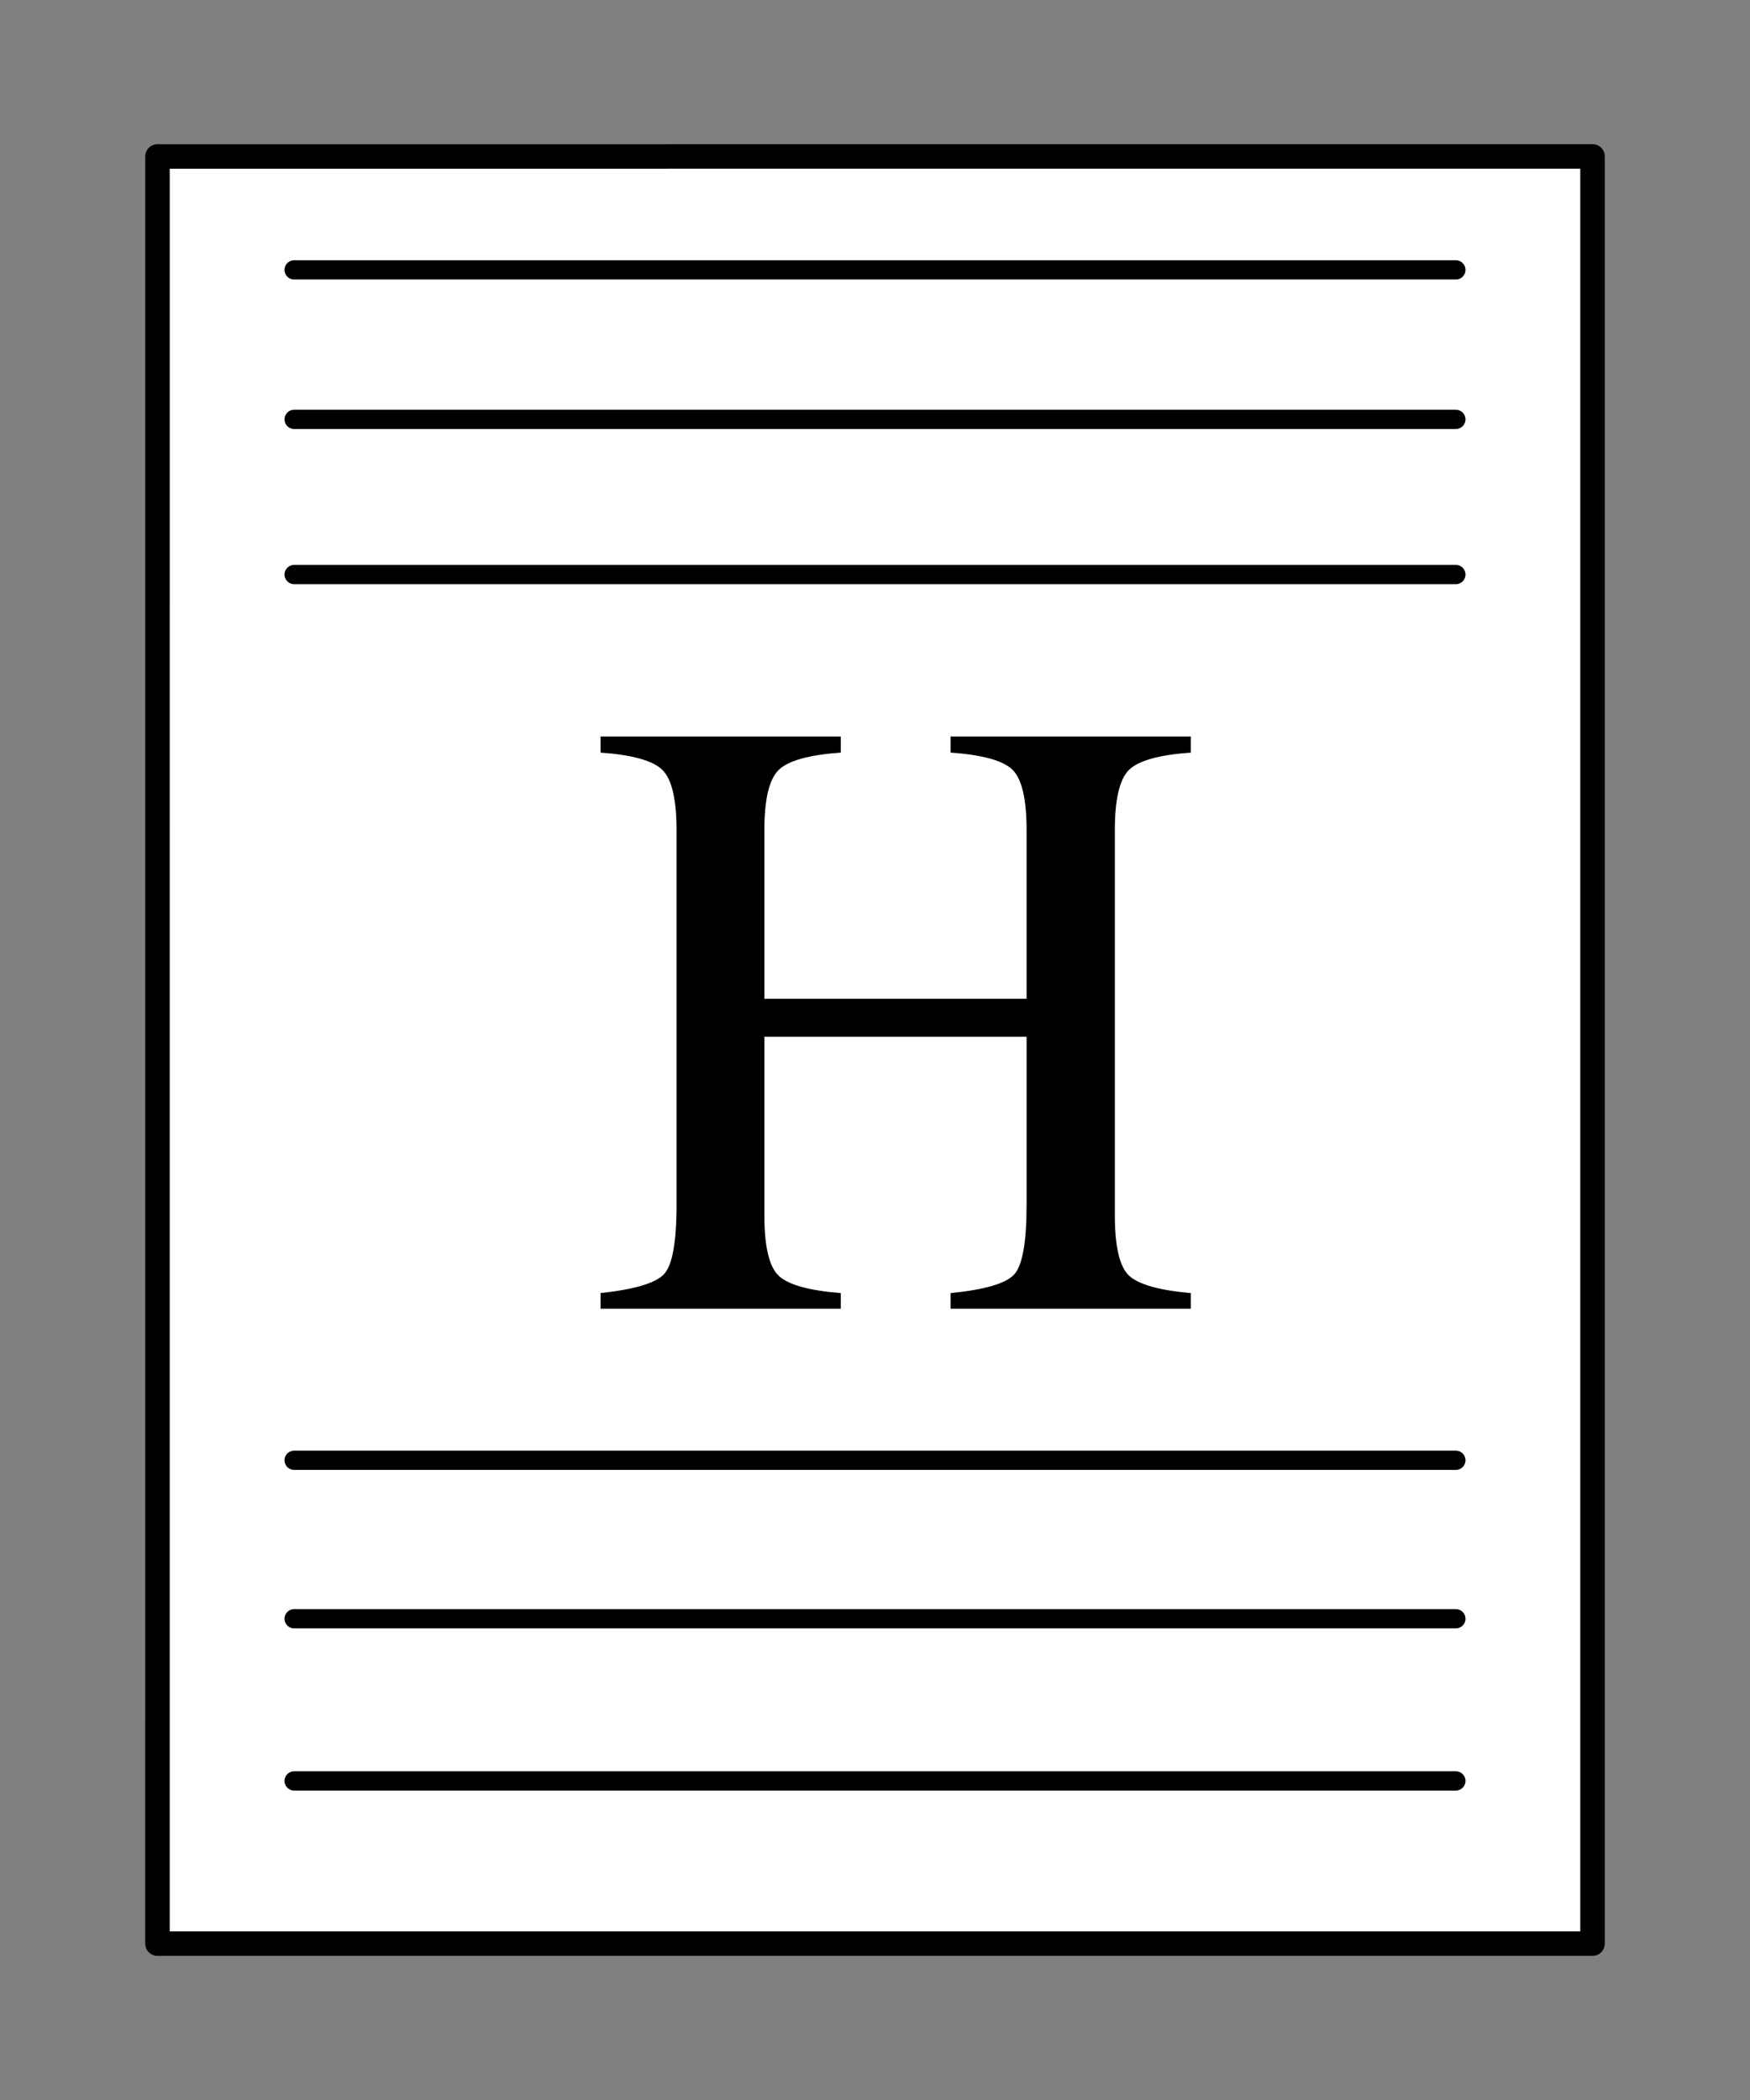 <svg viewBox="0 0 1000 1200" xmlns="http://www.w3.org/2000/svg" fill-rule="evenodd" clip-rule="evenodd" stroke-linecap="round" stroke-linejoin="round" stroke-miterlimit="1.414"><rect x="0" y="0" width="1000" height="1200" fill="#808080" stroke="none"/><path d="M910.013 89.362L90 89.4l-.013 1021.24h820.026V89.36z" fill="#fff" stroke="#000" stroke-width="14"/><path d="M343.162 738.914c19.303-2.092 31.367-5.671 36.193-10.738 4.826-5.067 7.239-18.298 7.239-39.692V474.46c0-17.695-2.695-29.196-8.083-34.505-5.389-5.308-17.172-8.606-35.349-9.893v-9.169h137.294v9.169c-18.178 1.287-30.001 4.585-35.47 9.893-5.469 5.309-8.204 16.81-8.204 34.505v96.274h149.841V474.46c0-17.695-2.654-29.196-7.962-34.505-5.309-5.308-17.132-8.606-35.47-9.893v-9.169h137.294v9.169c-18.177 1.287-29.96 4.585-35.349 9.893-5.389 5.309-8.083 16.81-8.083 34.505v219.815c0 18.016 2.694 29.558 8.083 34.625s17.172 8.405 35.349 10.014v8.927H543.191v-8.927c19.464-1.931 31.569-5.47 36.314-10.617 4.745-5.148 7.118-18.419 7.118-39.813v-96.033H436.782v101.824c0 18.016 2.735 29.598 8.204 34.746 5.469 5.147 17.292 8.445 35.47 9.893v8.927H343.162v-8.927z" fill-rule="nonzero"/><path d="M168.085 239.637h663.83M168.085 328.313h663.83M168.085 834.445h663.83M168.085 925h663.83M168.085 1017.67h663.83M168.085 154.218h663.83" fill="none" stroke="#000" stroke-width="11"/></svg>